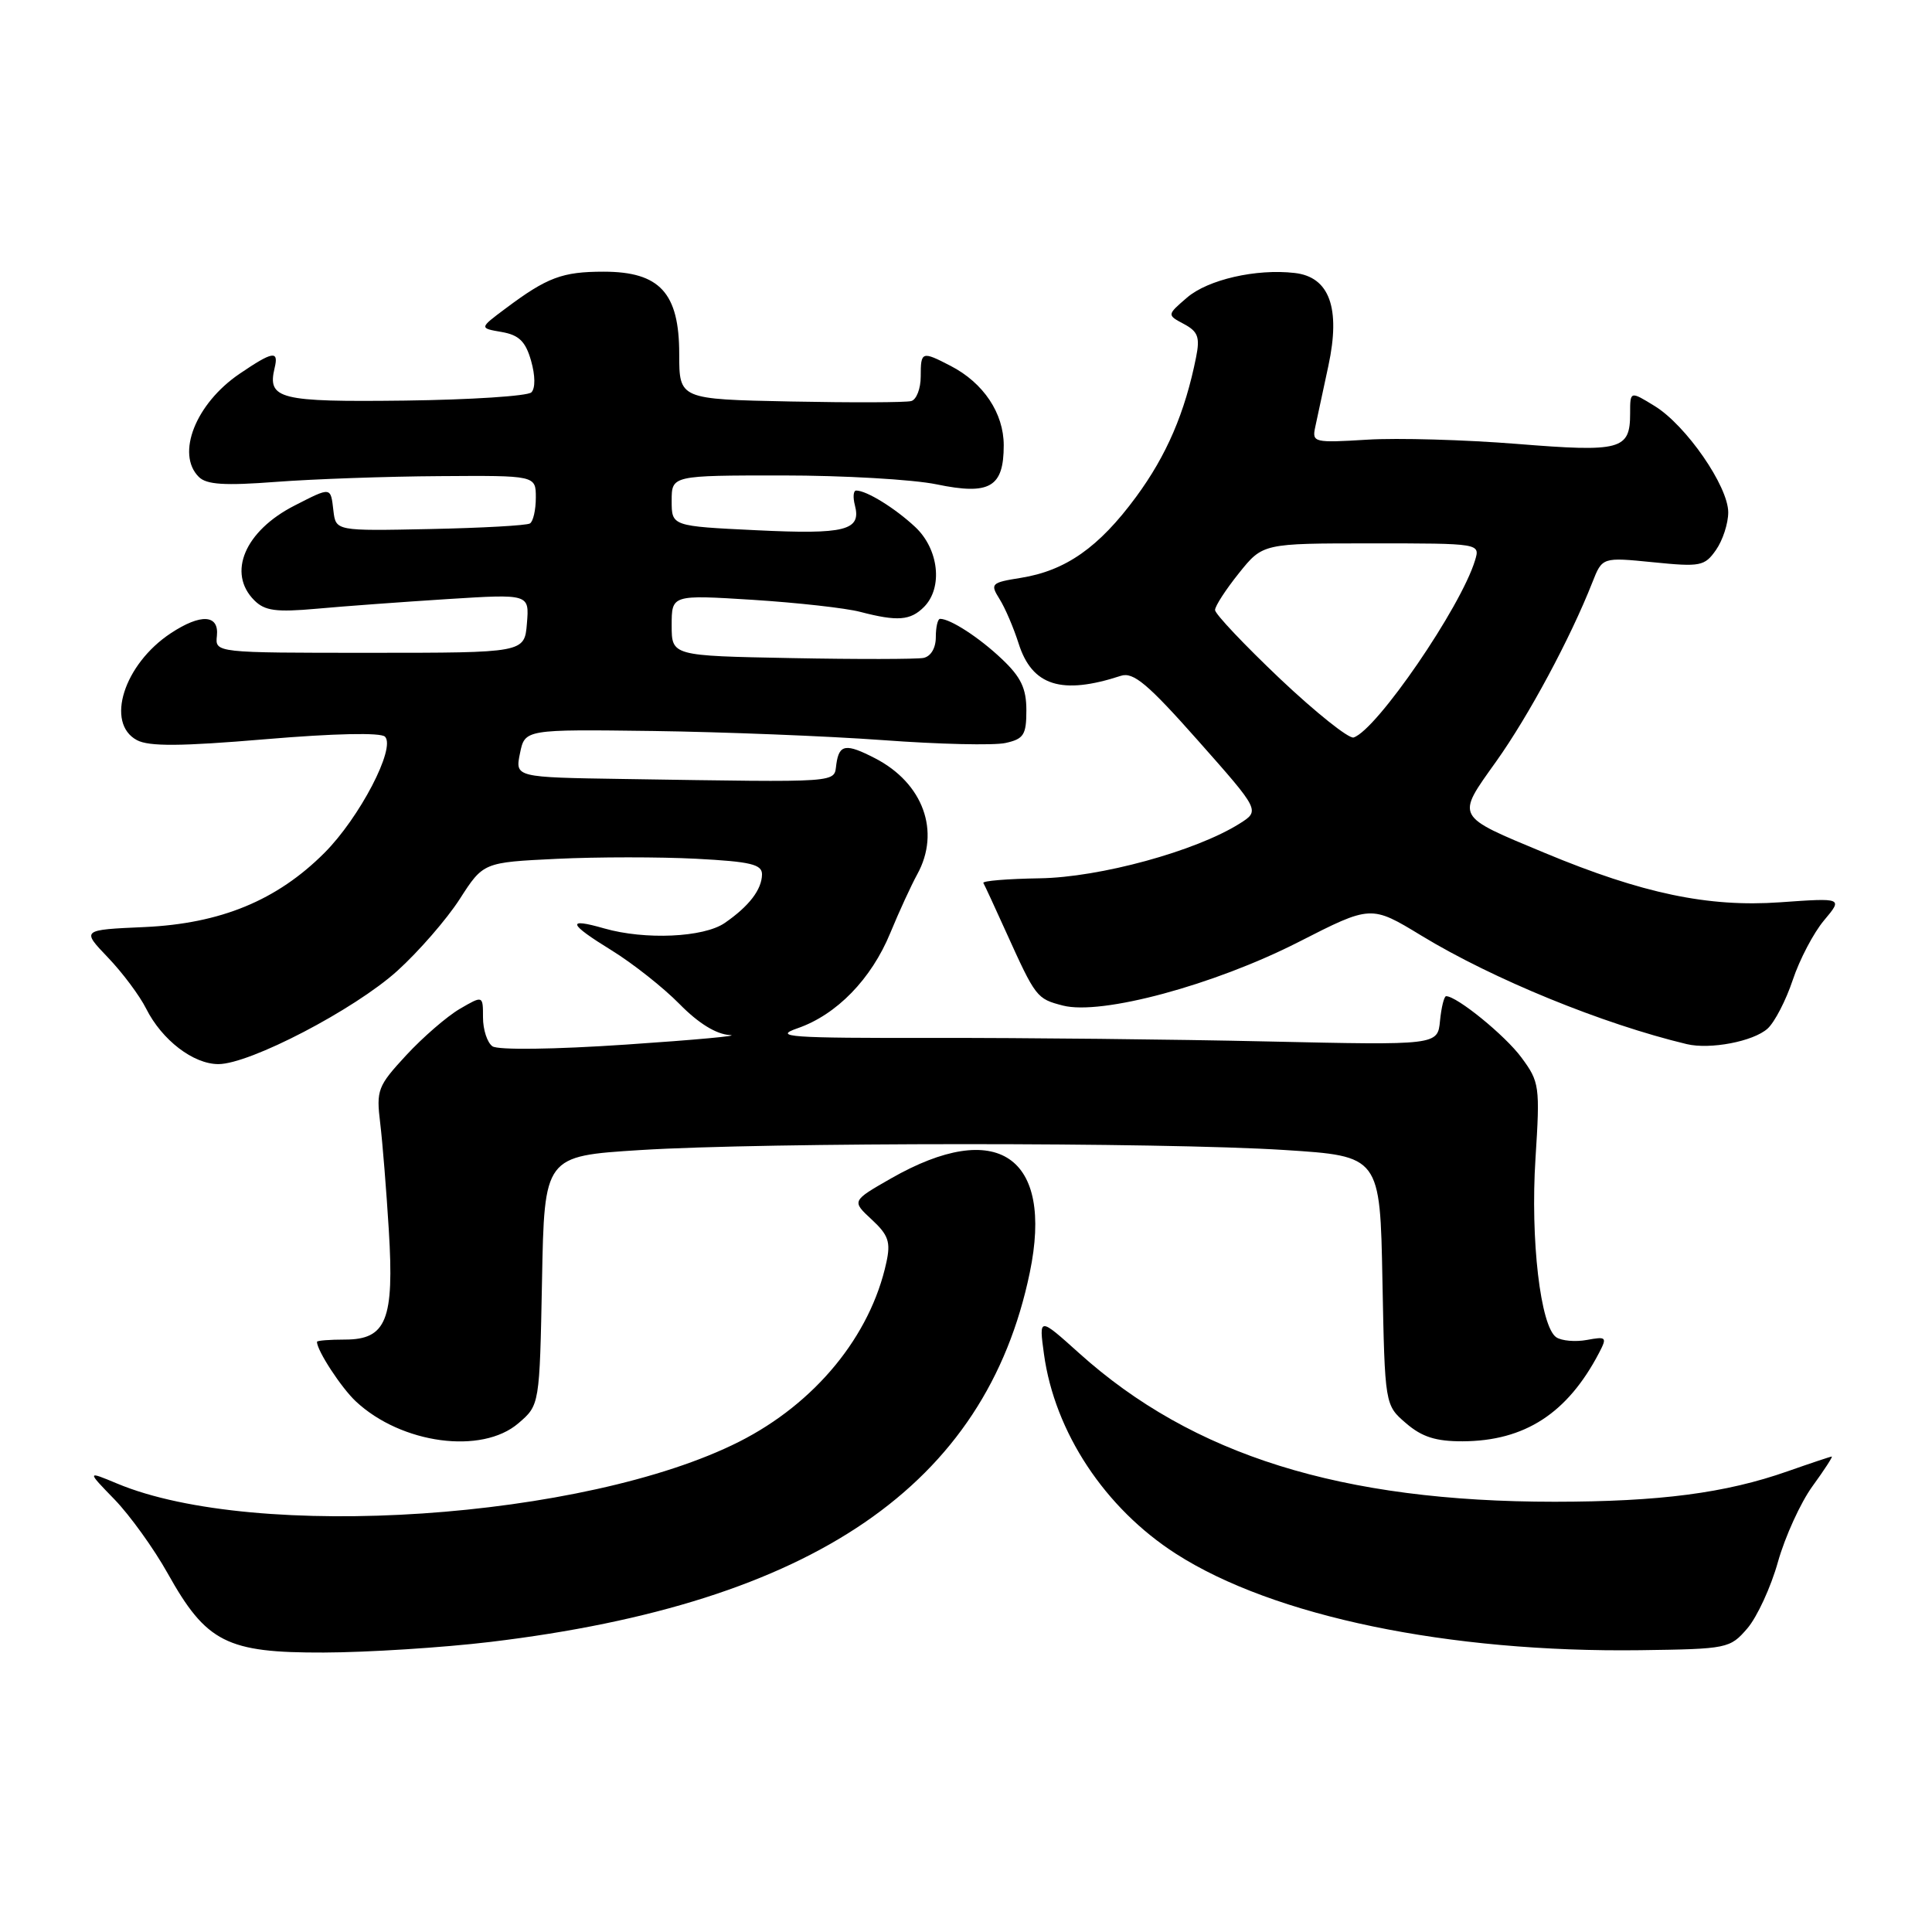 <?xml version="1.0" encoding="UTF-8" standalone="no"?>
<!DOCTYPE svg PUBLIC "-//W3C//DTD SVG 1.1//EN" "http://www.w3.org/Graphics/SVG/1.1/DTD/svg11.dtd" >
<svg xmlns="http://www.w3.org/2000/svg" xmlns:xlink="http://www.w3.org/1999/xlink" version="1.1" viewBox="0 0 256 256">
 <g >
 <path fill="currentColor"
d=" M 65.00 217.56 C 107.77 212.43 130.61 196.79 136.45 168.63 C 139.65 153.21 132.13 148.11 118.06 156.15 C 112.85 159.13 112.85 159.13 115.50 161.59 C 117.72 163.64 118.04 164.57 117.45 167.27 C 115.34 177.03 108.01 185.95 97.93 191.04 C 77.55 201.32 33.86 204.26 15.50 196.57 C 11.50 194.90 11.50 194.90 15.19 198.70 C 17.21 200.79 20.38 205.19 22.22 208.48 C 27.34 217.64 30.04 219.01 42.90 218.97 C 48.73 218.95 58.67 218.32 65.00 217.56 Z  M 231.54 215.76 C 232.83 214.25 234.66 210.29 235.59 206.95 C 236.53 203.62 238.58 199.12 240.15 196.95 C 241.73 194.78 242.88 193.00 242.72 193.00 C 242.56 193.00 239.93 193.88 236.88 194.95 C 228.63 197.85 219.95 198.98 206.00 198.99 C 177.74 198.99 158.04 192.84 142.99 179.30 C 137.66 174.51 137.66 174.51 138.33 179.42 C 139.75 189.77 146.41 199.85 155.83 205.89 C 168.74 214.18 191.94 218.99 217.34 218.66 C 228.92 218.50 229.23 218.44 231.54 215.76 Z  M 68.69 188.59 C 71.50 186.18 71.50 186.18 71.82 169.69 C 72.13 153.19 72.13 153.19 84.82 152.39 C 101.36 151.35 153.99 151.34 170.18 152.38 C 182.87 153.19 182.87 153.19 183.18 169.69 C 183.50 186.18 183.50 186.18 186.31 188.59 C 188.42 190.41 190.27 190.99 193.81 190.98 C 202.04 190.94 207.69 187.28 211.88 179.27 C 212.97 177.18 212.87 177.07 210.27 177.55 C 208.75 177.83 206.93 177.67 206.22 177.20 C 204.12 175.79 202.77 164.26 203.46 153.50 C 204.07 143.92 203.99 143.36 201.60 140.13 C 199.44 137.20 193.05 132.00 191.62 132.00 C 191.35 132.00 190.99 133.46 190.81 135.25 C 190.50 138.50 190.50 138.50 168.00 138.00 C 155.62 137.72 135.69 137.51 123.70 137.53 C 104.52 137.56 102.36 137.40 105.68 136.25 C 110.86 134.46 115.46 129.73 117.97 123.62 C 119.13 120.80 120.74 117.31 121.54 115.85 C 124.66 110.18 122.33 103.77 115.96 100.48 C 112.09 98.48 111.19 98.61 110.82 101.25 C 110.46 103.77 111.97 103.67 82.63 103.22 C 68.25 103.00 68.25 103.00 68.90 99.82 C 69.55 96.64 69.55 96.64 86.53 96.86 C 95.86 96.99 109.56 97.53 116.98 98.07 C 124.39 98.62 131.70 98.79 133.23 98.45 C 135.65 97.92 136.00 97.37 136.00 94.12 C 136.00 91.21 135.28 89.71 132.75 87.32 C 129.76 84.48 125.93 82.00 124.57 82.00 C 124.25 82.00 124.00 83.09 124.00 84.43 C 124.00 85.88 123.34 86.98 122.36 87.18 C 121.46 87.35 113.58 87.37 104.86 87.20 C 89.00 86.90 89.00 86.90 89.00 82.86 C 89.00 78.81 89.00 78.81 99.75 79.48 C 105.66 79.86 112.08 80.57 114.00 81.08 C 118.92 82.36 120.63 82.23 122.43 80.43 C 124.97 77.88 124.41 72.75 121.25 69.81 C 118.57 67.31 114.82 65.00 113.45 65.00 C 113.07 65.00 113.00 65.88 113.28 66.96 C 114.15 70.29 112.01 70.83 100.25 70.26 C 89.00 69.72 89.00 69.72 89.00 66.36 C 89.00 63.00 89.00 63.00 103.69 63.00 C 111.77 63.00 120.96 63.53 124.11 64.18 C 131.15 65.64 133.00 64.56 133.00 59.01 C 133.00 54.75 130.32 50.73 125.96 48.48 C 122.14 46.50 122.00 46.55 122.00 49.89 C 122.00 51.48 121.44 52.95 120.75 53.14 C 120.06 53.34 112.86 53.36 104.75 53.20 C 90.00 52.90 90.00 52.90 90.00 46.90 C 90.00 38.81 87.42 36.00 79.98 36.00 C 74.51 36.00 72.50 36.75 67.00 40.87 C 63.50 43.48 63.50 43.48 66.47 43.99 C 68.77 44.39 69.64 45.24 70.37 47.80 C 70.93 49.76 70.95 51.45 70.41 51.99 C 69.91 52.48 62.36 52.97 53.64 53.08 C 36.99 53.28 35.40 52.89 36.39 48.75 C 36.96 46.40 36.14 46.54 31.74 49.53 C 25.93 53.48 23.29 60.15 26.34 63.19 C 27.36 64.22 29.76 64.37 36.59 63.85 C 41.49 63.48 51.24 63.13 58.25 63.09 C 71.00 63.00 71.00 63.00 71.00 65.94 C 71.00 67.56 70.65 69.10 70.22 69.36 C 69.79 69.63 63.83 69.96 56.97 70.10 C 44.50 70.36 44.50 70.36 44.18 67.68 C 43.81 64.48 43.92 64.49 39.03 66.99 C 32.44 70.35 30.07 75.93 33.70 79.55 C 35.09 80.94 36.58 81.14 41.95 80.66 C 45.55 80.33 53.37 79.76 59.32 79.38 C 70.14 78.70 70.14 78.70 69.82 82.60 C 69.50 86.50 69.50 86.50 49.00 86.50 C 28.50 86.50 28.50 86.50 28.74 84.25 C 29.04 81.42 26.61 81.28 22.64 83.90 C 16.42 88.00 13.93 95.82 18.14 98.07 C 19.74 98.93 23.95 98.90 35.18 97.95 C 44.31 97.18 50.45 97.05 51.01 97.61 C 52.48 99.08 47.65 108.35 42.98 113.02 C 36.69 119.31 29.24 122.38 19.15 122.84 C 10.80 123.21 10.80 123.21 14.29 126.86 C 16.21 128.86 18.50 131.92 19.37 133.66 C 21.46 137.81 25.61 141.00 28.94 141.00 C 33.10 141.00 46.96 133.78 52.64 128.65 C 55.47 126.09 59.19 121.81 60.91 119.14 C 64.04 114.27 64.04 114.27 73.77 113.80 C 79.12 113.54 87.44 113.54 92.25 113.79 C 99.49 114.17 100.99 114.53 100.97 115.88 C 100.93 117.89 99.25 120.08 96.03 122.30 C 93.24 124.22 85.47 124.57 80.06 123.02 C 75.01 121.57 75.28 122.38 81.03 125.92 C 83.85 127.66 87.90 130.86 90.04 133.04 C 92.55 135.60 94.91 137.05 96.71 137.15 C 98.24 137.23 92.08 137.80 83.00 138.41 C 73.40 139.06 65.98 139.15 65.25 138.64 C 64.56 138.15 64.00 136.43 64.00 134.82 C 64.00 131.89 64.00 131.89 60.91 133.69 C 59.21 134.69 56.02 137.45 53.82 139.83 C 50.05 143.91 49.84 144.43 50.38 148.83 C 50.69 151.40 51.20 157.78 51.52 163.00 C 52.25 174.89 51.20 177.50 45.71 177.50 C 43.67 177.50 42.00 177.63 42.00 177.80 C 42.00 178.96 45.22 183.89 47.16 185.70 C 53.19 191.33 63.84 192.76 68.69 188.59 Z  M 234.21 136.30 C 235.15 135.45 236.65 132.55 237.55 129.85 C 238.45 127.15 240.31 123.60 241.69 121.96 C 244.20 118.97 244.20 118.97 235.85 119.56 C 226.37 120.23 217.62 118.40 204.72 113.03 C 192.72 108.03 192.91 108.39 198.25 100.90 C 202.56 94.85 208.08 84.58 211.00 77.16 C 212.31 73.83 212.31 73.83 219.04 74.50 C 225.31 75.13 225.87 75.03 227.38 72.87 C 228.27 71.60 229.00 69.36 229.00 67.89 C 229.00 64.43 223.41 56.35 219.25 53.80 C 216.00 51.80 216.00 51.80 216.00 54.78 C 216.00 59.61 214.80 59.93 201.00 58.82 C 194.12 58.27 185.20 58.01 181.16 58.26 C 174.12 58.69 173.84 58.63 174.27 56.61 C 174.52 55.45 175.31 51.78 176.02 48.46 C 177.66 40.81 176.16 36.69 171.55 36.17 C 166.45 35.58 160.06 37.05 157.29 39.43 C 154.62 41.73 154.62 41.73 156.87 42.93 C 158.74 43.93 159.02 44.68 158.49 47.32 C 157.03 54.65 154.59 60.34 150.53 65.85 C 145.61 72.53 141.21 75.62 135.26 76.57 C 131.32 77.20 131.18 77.35 132.44 79.37 C 133.18 80.54 134.31 83.19 134.97 85.26 C 136.75 90.88 140.66 92.12 148.52 89.55 C 150.17 89.01 152.08 90.61 158.76 98.15 C 166.97 107.42 166.97 107.42 164.24 109.14 C 158.45 112.78 145.75 116.26 137.75 116.38 C 133.49 116.45 130.14 116.72 130.30 117.00 C 130.47 117.28 131.82 120.20 133.31 123.50 C 137.24 132.18 137.36 132.34 140.83 133.24 C 145.93 134.56 160.86 130.53 172.05 124.83 C 181.67 119.92 181.67 119.92 188.35 123.98 C 197.86 129.76 212.38 135.69 223.50 138.35 C 226.60 139.09 232.32 138.00 234.21 136.30 Z  M 169.61 89.94 C 164.88 85.45 161.00 81.35 161.00 80.83 C 161.00 80.31 162.43 78.11 164.17 75.94 C 167.33 72.00 167.33 72.00 181.73 72.00 C 196.13 72.00 196.13 72.00 195.45 74.25 C 193.58 80.45 182.42 96.73 179.36 97.72 C 178.74 97.92 174.35 94.42 169.61 89.94 Z "/>
</g>
</svg>
